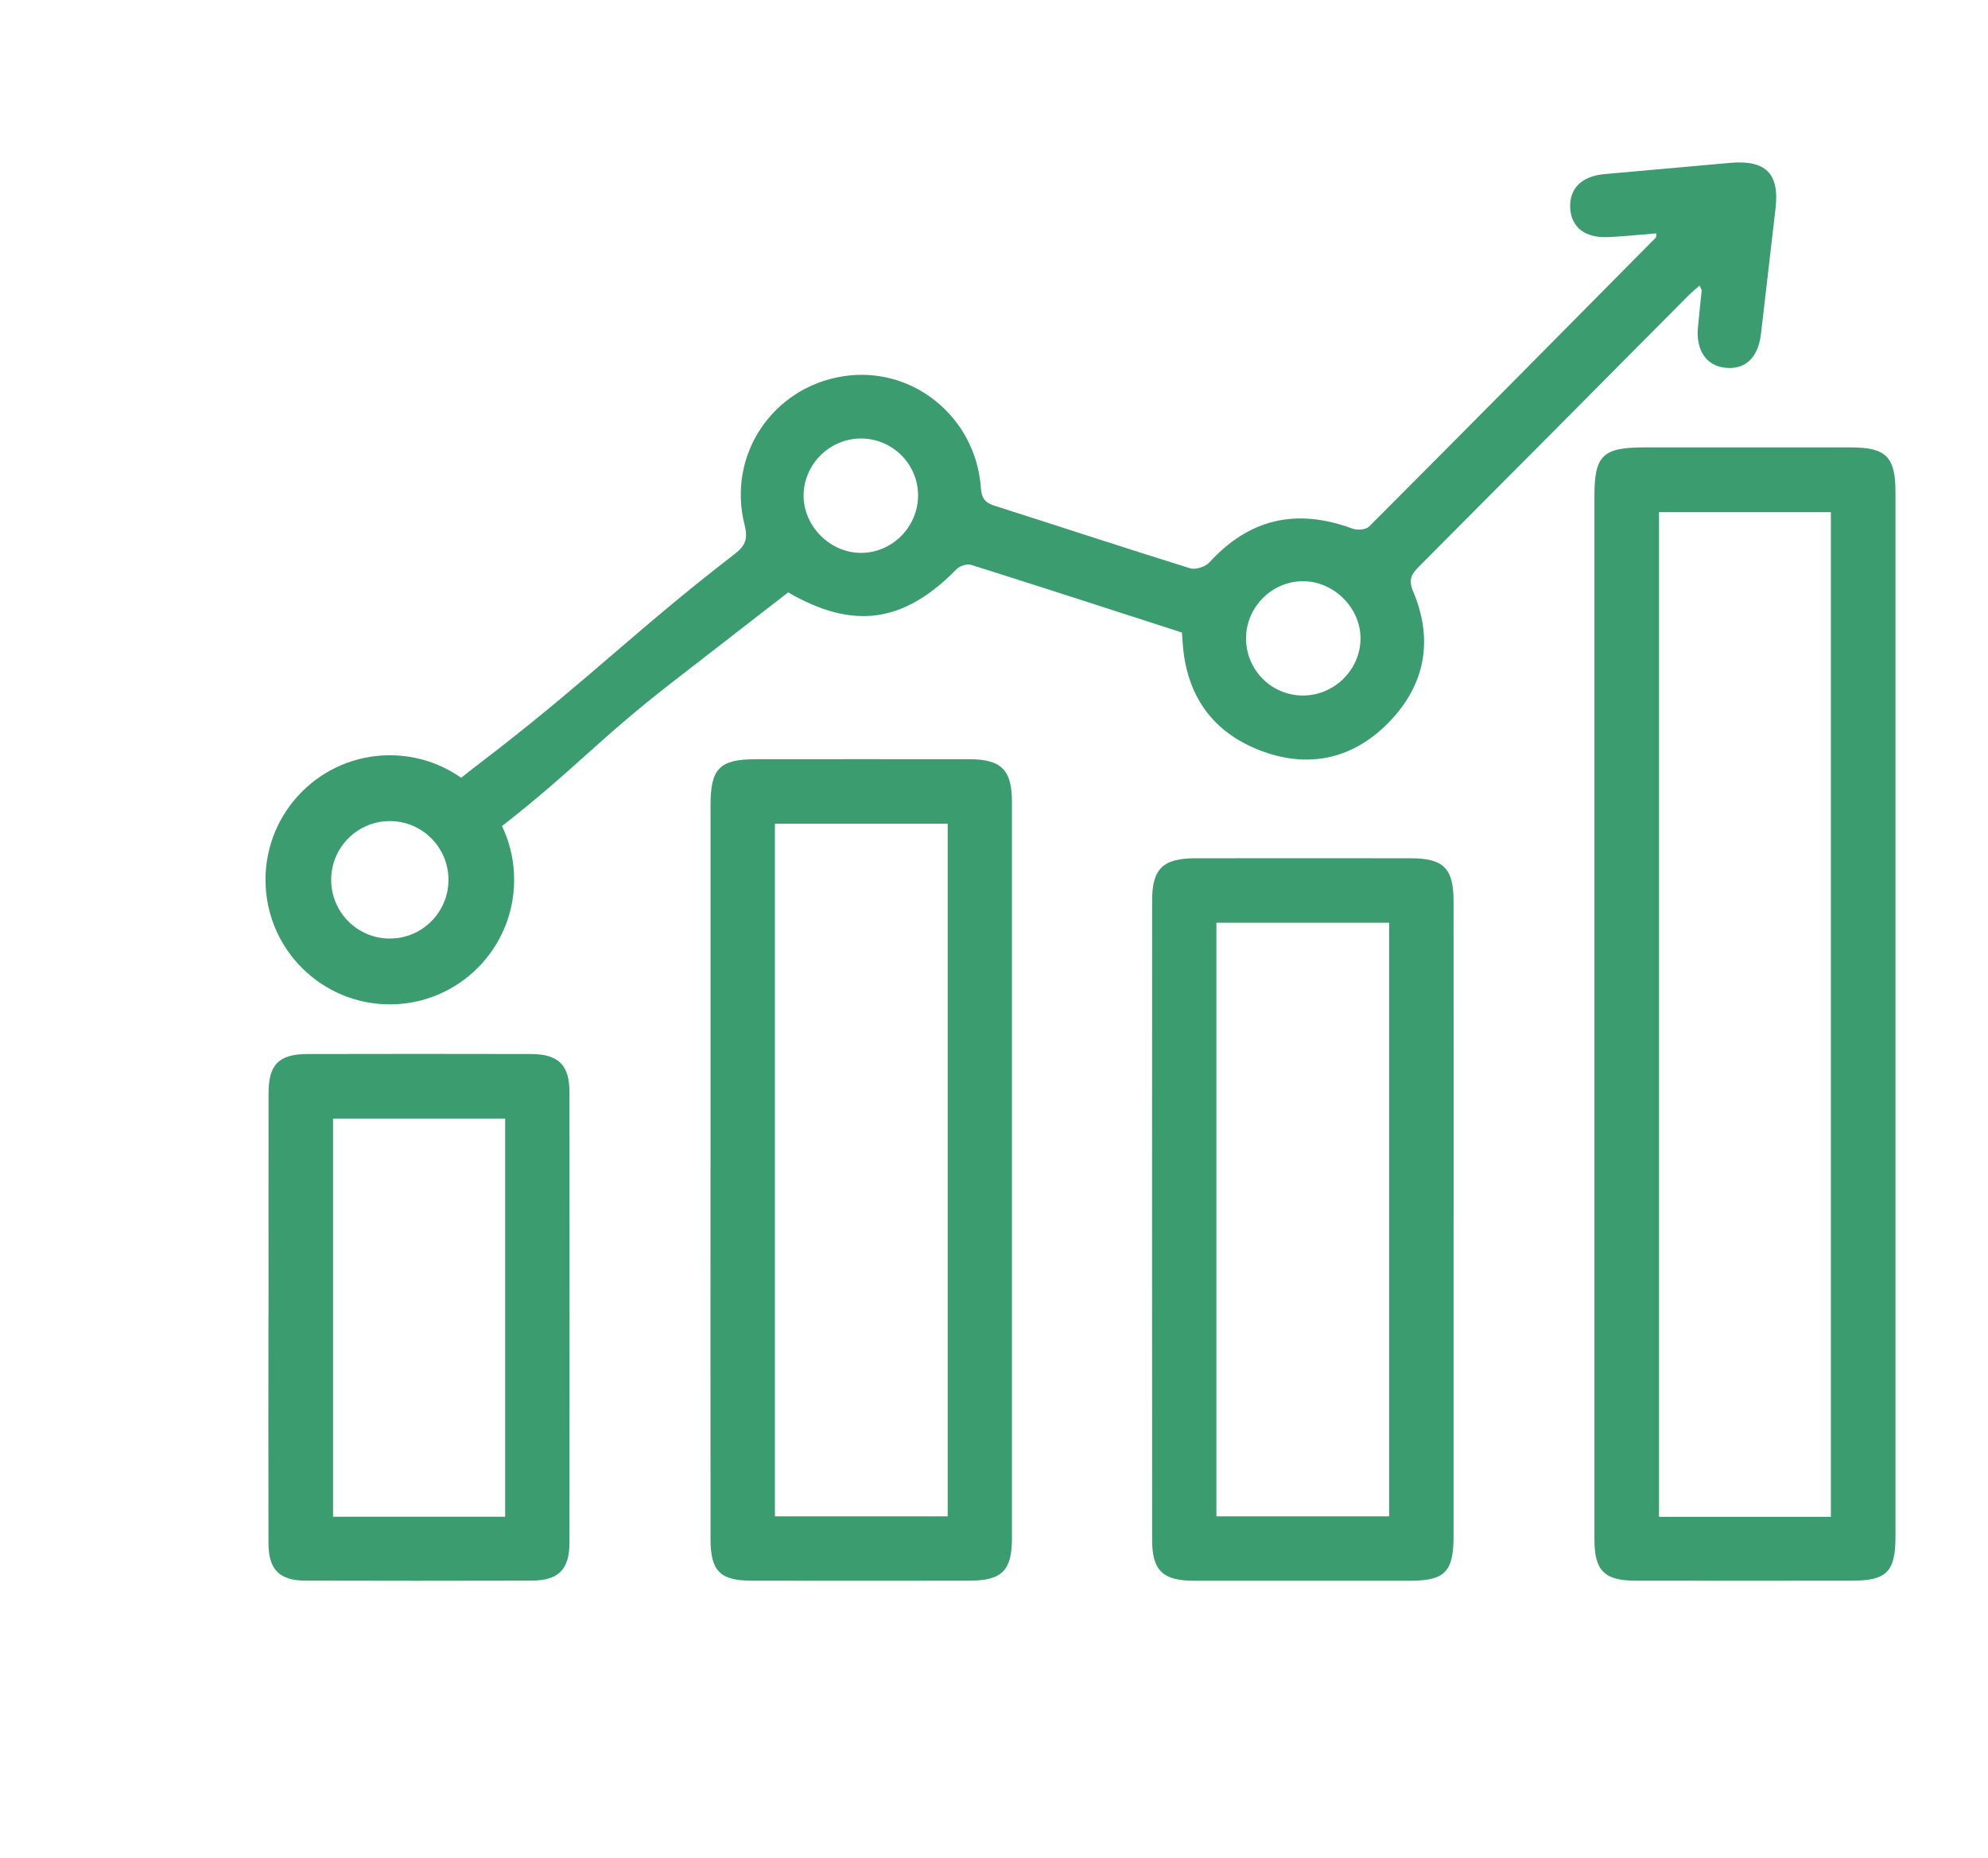 <svg width="92" height="86" viewBox="0 0 92 86" fill="none" xmlns="http://www.w3.org/2000/svg">
    <path d="M73.787 46.963C73.787 38.954 73.787 30.946 73.787 22.934C73.787 21.092 74.176 20.712 76.059 20.709C79.262 20.709 82.463 20.707 85.667 20.709C87.283 20.709 87.719 21.153 87.719 22.778C87.719 38.889 87.719 54.999 87.719 71.109C87.719 72.759 87.315 73.166 85.682 73.166C82.356 73.166 79.032 73.171 75.707 73.166C74.252 73.166 73.787 72.706 73.787 71.265C73.787 63.164 73.787 55.065 73.787 46.963ZM84.73 70.21V23.707H76.775V70.21H84.73Z" fill="#3A9C6F"></path>
    <path d="M54.7 29.279C51.433 28.223 48.191 27.17 44.938 26.144C44.75 26.086 44.413 26.195 44.266 26.347C41.838 28.828 39.497 29.176 36.475 27.419C34.677 28.813 32.851 30.227 31.026 31.645C27.608 34.302 26.495 35.709 23.071 38.36C22.763 38.599 22.428 38.858 22.064 38.962C21.379 39.157 20.785 38.926 20.428 38.285C20.051 37.607 20.188 36.969 20.765 36.476C21.484 35.864 22.245 35.301 22.991 34.721C27.419 31.278 29.542 29.081 33.985 25.654C34.484 25.269 34.626 24.962 34.46 24.304C33.636 21.07 35.748 17.931 39.02 17.416C42.212 16.914 45.161 19.288 45.393 22.588C45.427 23.068 45.589 23.271 46.027 23.41C49.044 24.37 52.052 25.364 55.077 26.305C55.327 26.383 55.776 26.239 55.96 26.04C57.804 24.021 59.98 23.502 62.592 24.47C62.812 24.553 63.213 24.519 63.36 24.372C67.796 19.927 72.212 15.459 76.631 10.994C76.646 10.98 76.638 10.941 76.656 10.802C75.902 10.863 75.169 10.941 74.43 10.975C73.374 11.024 72.74 10.543 72.669 9.681C72.594 8.759 73.176 8.155 74.24 8.06C76.184 7.884 78.128 7.709 80.072 7.538C81.718 7.394 82.356 8.04 82.168 9.649C81.94 11.584 81.72 13.522 81.493 15.457C81.365 16.544 80.783 17.107 79.874 17.026C78.984 16.948 78.482 16.239 78.575 15.174C78.626 14.599 78.695 14.024 78.749 13.449C78.754 13.4 78.707 13.349 78.648 13.22C78.458 13.39 78.279 13.536 78.118 13.697C73.971 17.872 69.826 22.052 65.671 26.22C65.319 26.573 65.165 26.827 65.397 27.378C66.346 29.622 65.957 31.709 64.265 33.441C62.624 35.121 60.587 35.584 58.381 34.76C56.107 33.909 54.901 32.191 54.732 29.764C54.725 29.642 54.715 29.522 54.698 29.279H54.7ZM39.849 25.591C41.309 25.591 42.51 24.36 42.486 22.888C42.464 21.453 41.28 20.295 39.842 20.297C38.409 20.297 37.216 21.467 37.189 22.895C37.162 24.336 38.402 25.593 39.849 25.591ZM60.31 26.902C58.885 26.897 57.689 28.072 57.664 29.503C57.64 30.985 58.819 32.191 60.296 32.194C61.729 32.194 62.927 31.033 62.961 29.608C62.998 28.174 61.756 26.907 60.308 26.902H60.31Z" fill="#3A9C6F"></path>
    <path d="M32.882 54.08C32.882 48.477 32.882 42.871 32.882 37.267C32.882 35.569 33.303 35.145 34.97 35.142C38.264 35.142 41.558 35.137 44.855 35.142C46.339 35.142 46.831 35.635 46.831 37.124C46.833 48.484 46.833 59.844 46.831 71.204C46.831 72.7 46.361 73.163 44.86 73.166C41.505 73.168 38.149 73.171 34.792 73.166C33.332 73.166 32.884 72.722 32.882 71.255C32.877 65.53 32.88 59.802 32.88 54.077L32.882 54.08ZM43.857 38.128H35.861V70.188H43.857V38.128Z" fill="#3A9C6F"></path>
    <path d="M67.267 56.398C67.267 61.299 67.267 66.201 67.267 71.104C67.267 72.762 66.861 73.169 65.235 73.169C61.911 73.169 58.588 73.171 55.262 73.169C53.81 73.169 53.318 72.696 53.318 71.275C53.313 61.411 53.313 51.545 53.318 41.682C53.318 40.212 53.817 39.729 55.321 39.727C58.644 39.722 61.968 39.722 65.293 39.727C66.797 39.729 67.264 40.192 67.267 41.694C67.272 46.595 67.267 51.496 67.269 56.4L67.267 56.398ZM56.292 70.188H64.288V42.71H56.292V70.188Z" fill="#3A9C6F"></path>
    <path d="M12.428 60.936C12.428 57.494 12.423 54.053 12.428 50.611C12.428 49.271 12.902 48.791 14.237 48.788C17.683 48.781 21.131 48.779 24.576 48.788C25.845 48.791 26.354 49.3 26.354 50.56C26.359 57.504 26.359 64.448 26.354 71.389C26.354 72.654 25.848 73.161 24.581 73.163C21.104 73.171 17.626 73.173 14.149 73.163C12.931 73.161 12.43 72.656 12.425 71.44C12.415 67.938 12.423 64.436 12.423 60.933L12.428 60.936ZM23.378 70.205V51.776H15.413V70.205H23.378Z" fill="#3A9C6F"></path>
    <path d="M23.793 40.724C23.793 43.908 21.217 46.489 18.04 46.489C14.863 46.489 12.287 43.908 12.287 40.724C12.287 37.54 14.863 34.959 18.04 34.959C21.217 34.959 23.793 37.54 23.793 40.724ZM15.326 40.724C15.326 42.226 16.541 43.443 18.04 43.443C19.539 43.443 20.754 42.226 20.754 40.724C20.754 39.222 19.539 38.005 18.04 38.005C16.541 38.005 15.326 39.222 15.326 40.724Z" fill="#3A9C6F"></path>
</svg>
